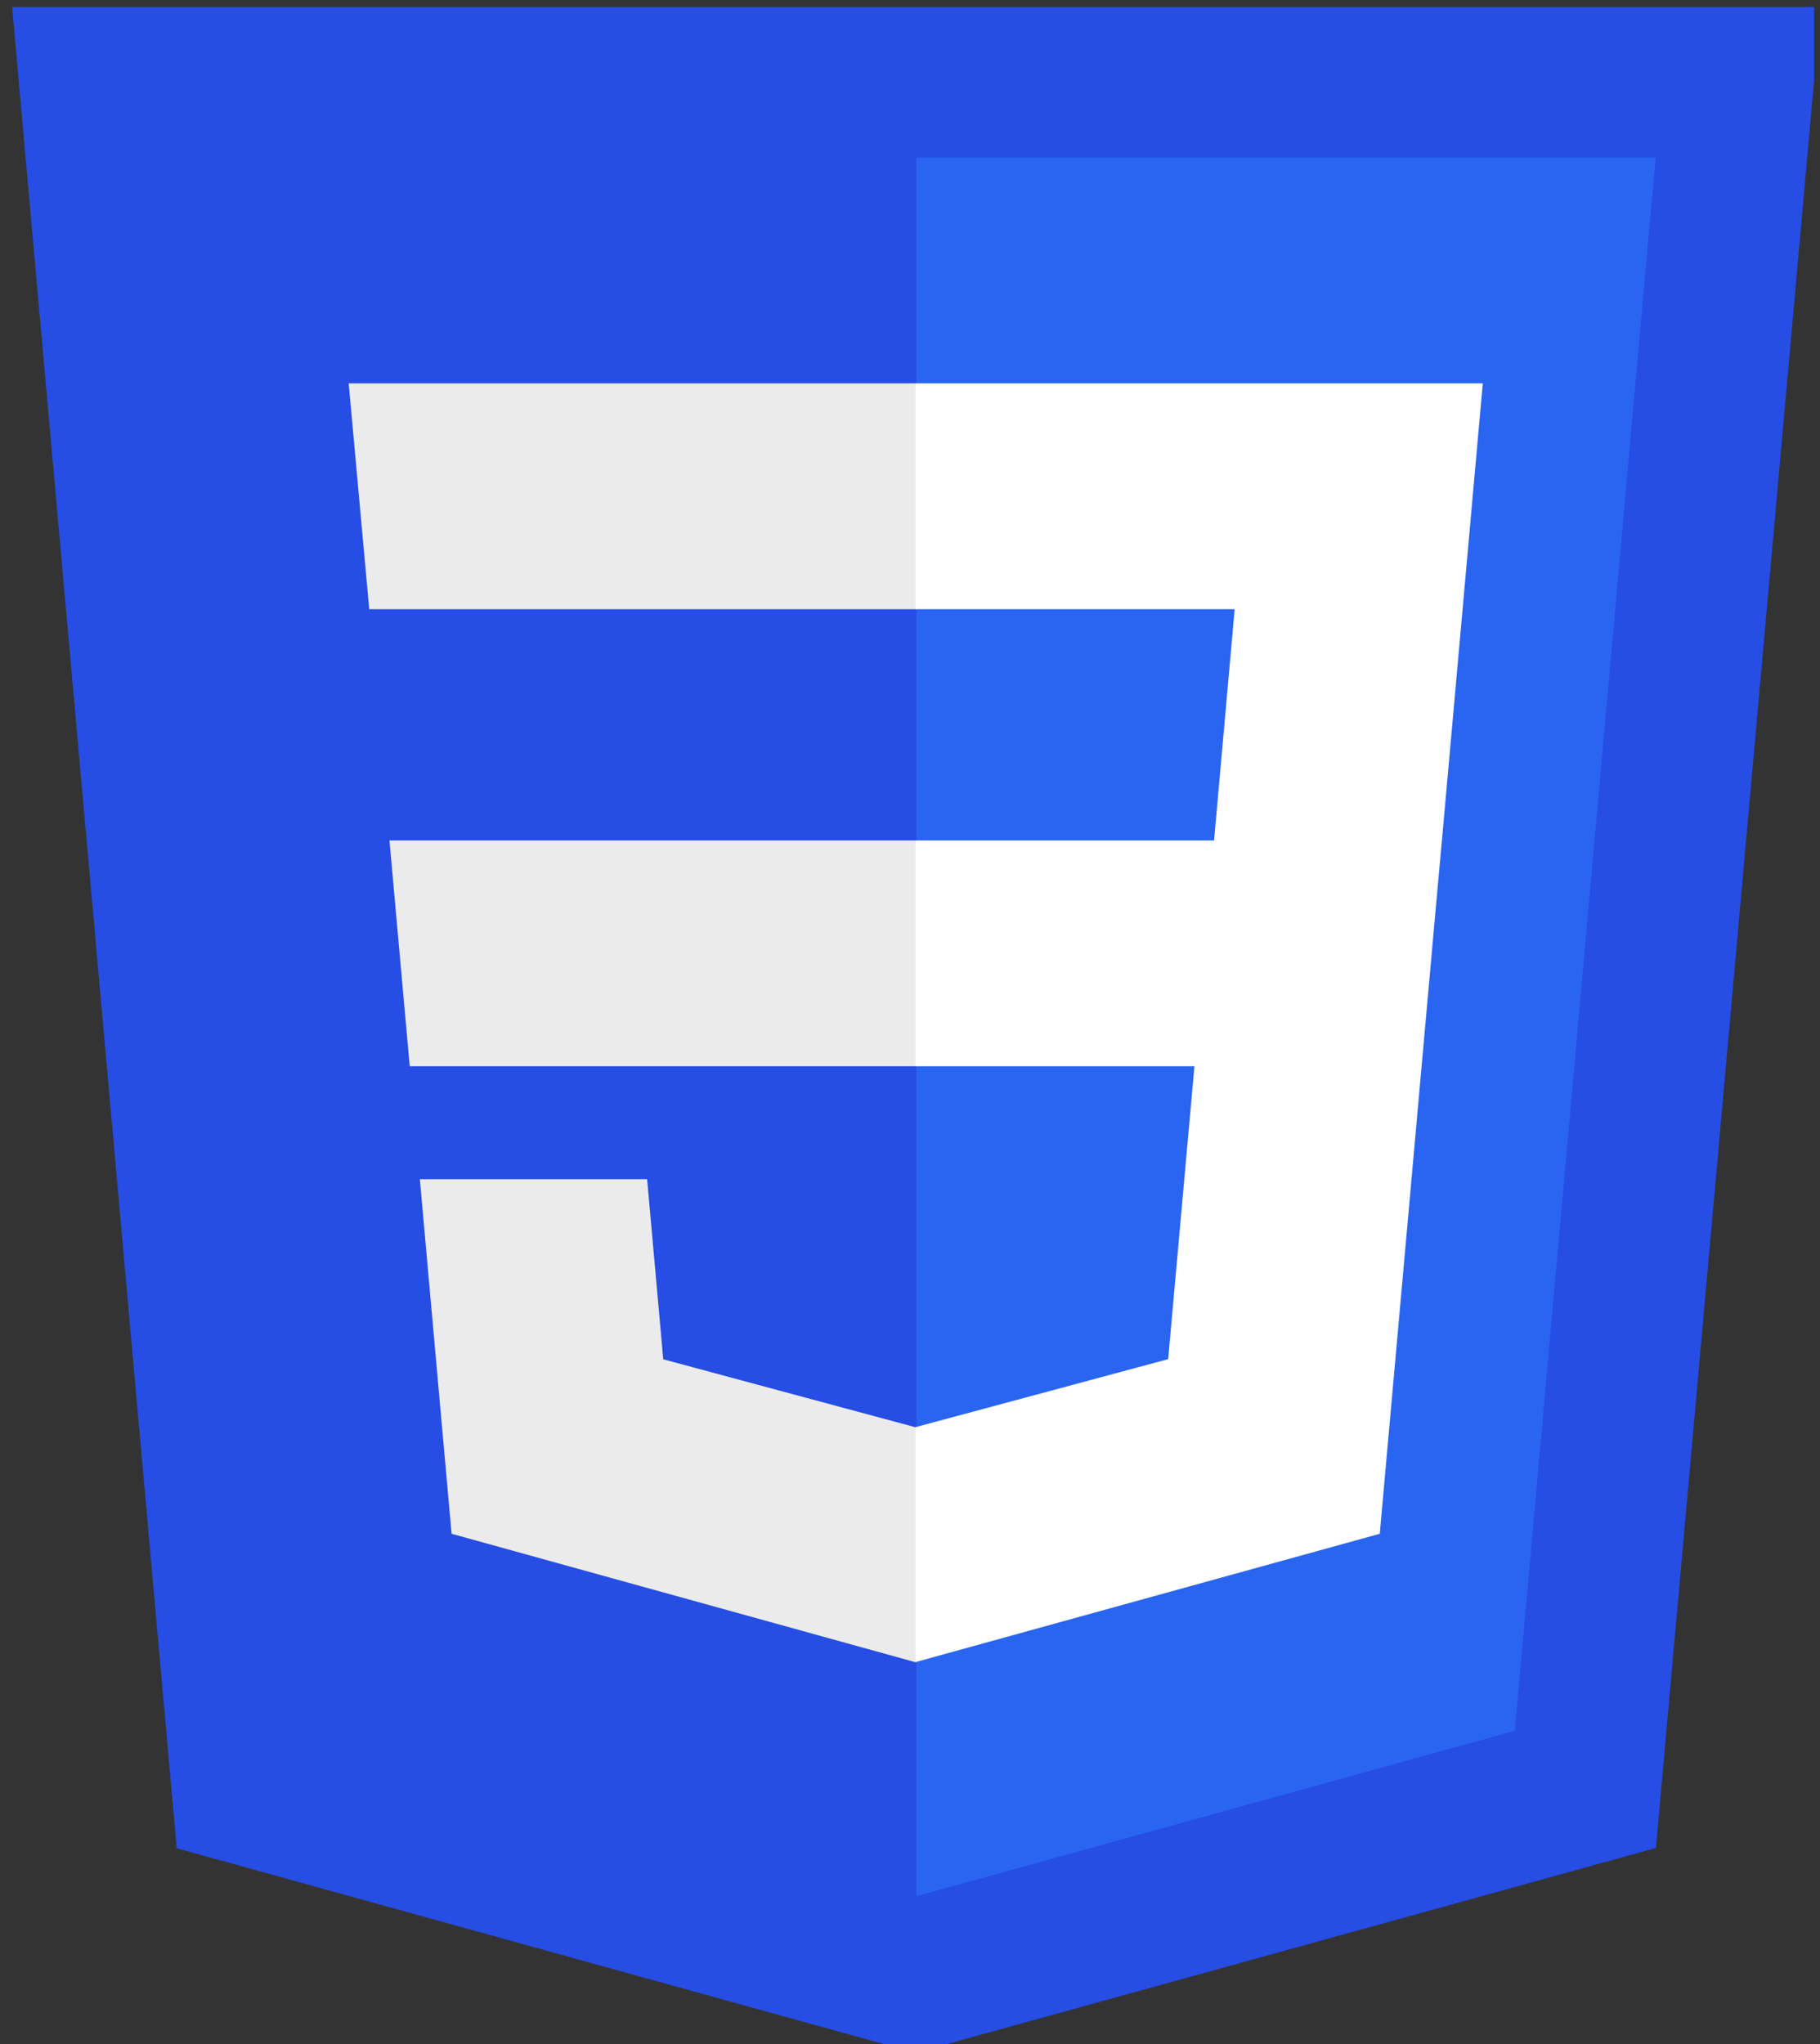 <svg width="57" height="64" viewBox="0 0 57 64" fill="none" xmlns="http://www.w3.org/2000/svg">
<rect x="0" y="0" width="57" height="64" fill="#333333" stroke="none"/>
<g clip-path="url(#clip0_116_4125)">
<path d="M57.021 0.219L51.861 57.862L28.666 64.275L5.534 57.871L0.379 0.219H57.021Z" fill="#264DE4"/>
<path d="M47.443 54.192L51.853 4.933H28.7V59.373L47.443 54.192Z" fill="#2965F1"/>
<path d="M12.197 26.315L12.832 33.386H28.701V26.315H12.197Z" fill="#EBEBEB"/>
<path d="M28.7 12.004H28.676H10.92L11.564 19.075H28.7V12.004Z" fill="#EBEBEB"/>
<path d="M28.701 52.036V44.679L28.669 44.688L20.772 42.561L20.267 36.922H16.43H13.149L14.143 48.024L28.668 52.045L28.701 52.036Z" fill="#EBEBEB"/>
<path d="M37.408 33.386L36.585 42.556L28.676 44.685V52.041L43.213 48.024L43.319 46.829L44.986 28.214L45.159 26.315L46.439 12.004H28.676V19.075H38.668L38.023 26.315H28.676V33.386H37.408Z" fill="white"/>
</g>
<defs>
<clipPath id="clip0_116_4125">
<rect width="56.436" height="64" fill="white" transform="translate(0.379)"/>
</clipPath>
</defs>
</svg>
